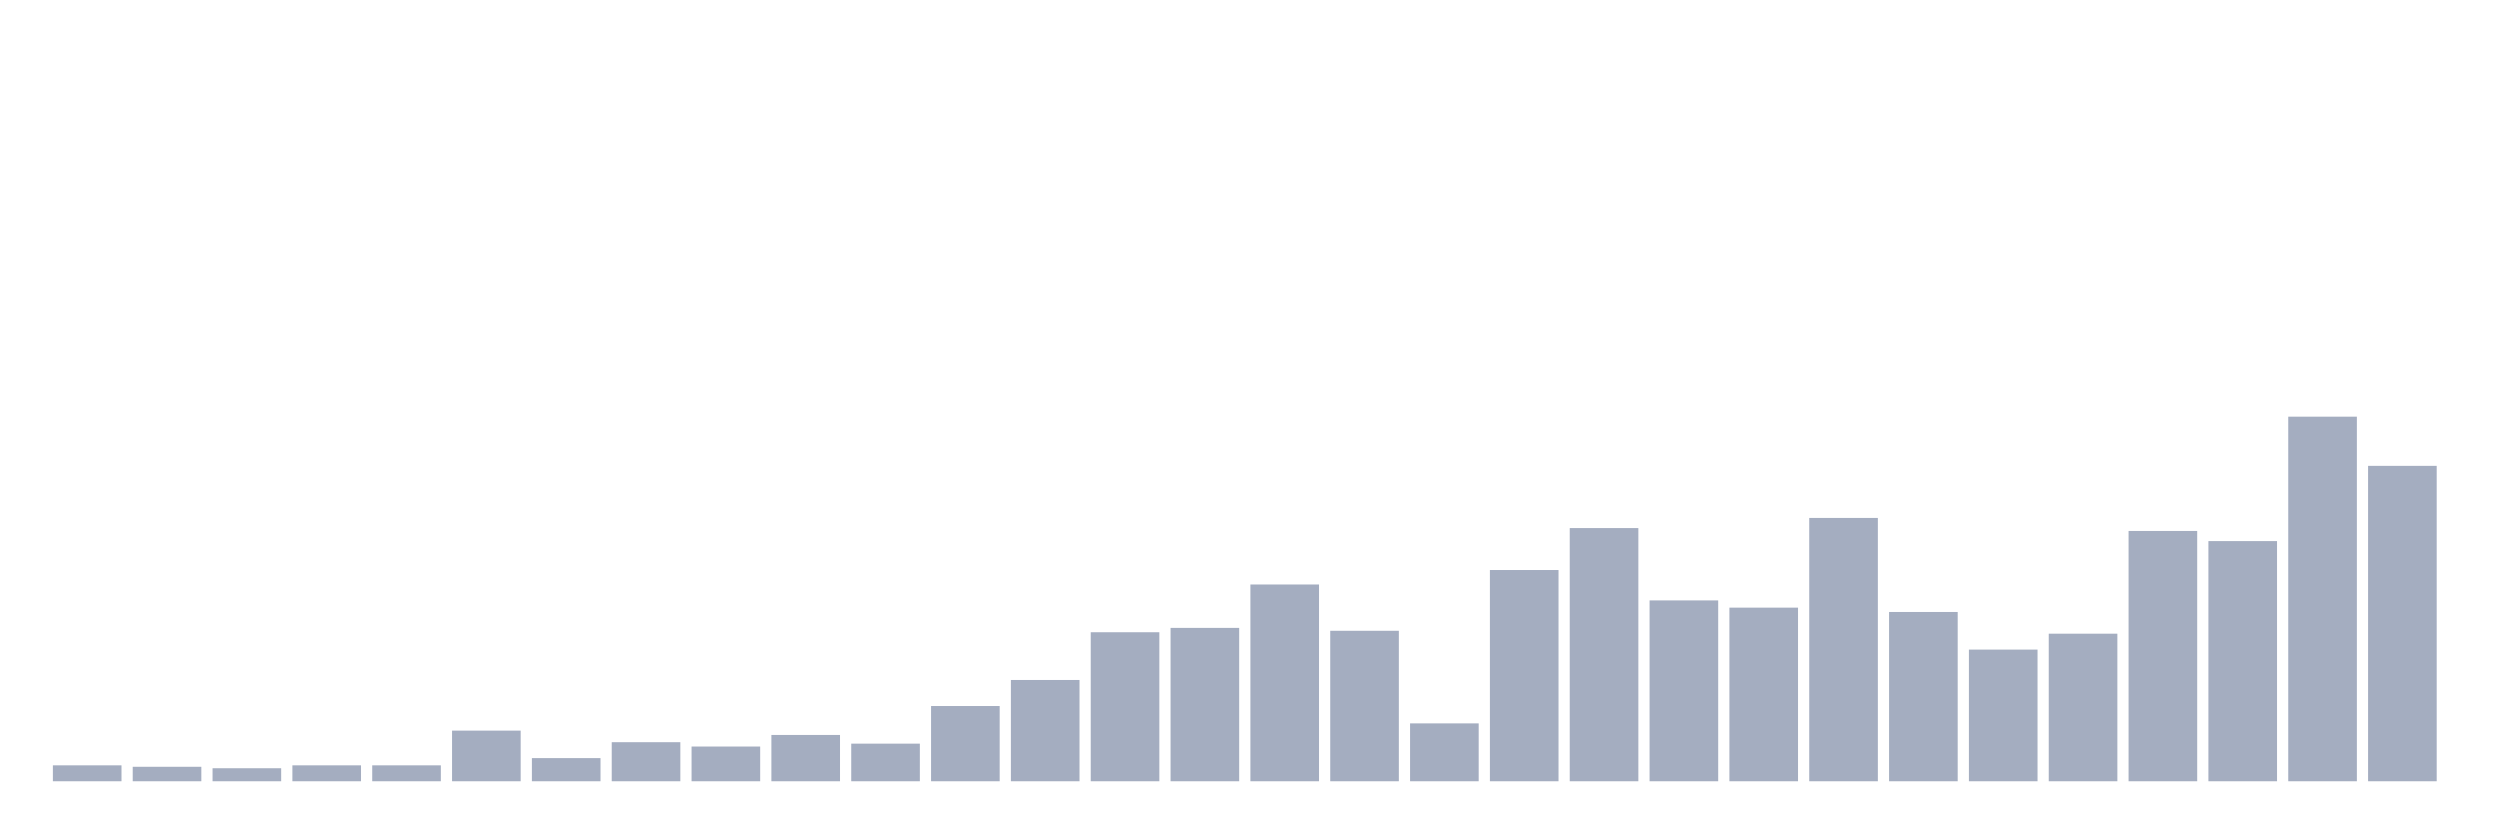 <svg xmlns="http://www.w3.org/2000/svg" viewBox="0 0 480 160"><g transform="translate(10,10)"><rect class="bar" x="0.153" width="13.175" y="136.944" height="3.056" fill="rgb(164,173,192)"></rect><rect class="bar" x="15.482" width="13.175" y="137.222" height="2.778" fill="rgb(164,173,192)"></rect><rect class="bar" x="30.81" width="13.175" y="137.5" height="2.5" fill="rgb(164,173,192)"></rect><rect class="bar" x="46.138" width="13.175" y="136.944" height="3.056" fill="rgb(164,173,192)"></rect><rect class="bar" x="61.466" width="13.175" y="136.944" height="3.056" fill="rgb(164,173,192)"></rect><rect class="bar" x="76.794" width="13.175" y="130.278" height="9.722" fill="rgb(164,173,192)"></rect><rect class="bar" x="92.123" width="13.175" y="135.556" height="4.444" fill="rgb(164,173,192)"></rect><rect class="bar" x="107.451" width="13.175" y="132.5" height="7.5" fill="rgb(164,173,192)"></rect><rect class="bar" x="122.779" width="13.175" y="133.333" height="6.667" fill="rgb(164,173,192)"></rect><rect class="bar" x="138.107" width="13.175" y="131.111" height="8.889" fill="rgb(164,173,192)"></rect><rect class="bar" x="153.436" width="13.175" y="132.778" height="7.222" fill="rgb(164,173,192)"></rect><rect class="bar" x="168.764" width="13.175" y="125.556" height="14.444" fill="rgb(164,173,192)"></rect><rect class="bar" x="184.092" width="13.175" y="120.556" height="19.444" fill="rgb(164,173,192)"></rect><rect class="bar" x="199.42" width="13.175" y="111.389" height="28.611" fill="rgb(164,173,192)"></rect><rect class="bar" x="214.748" width="13.175" y="110.556" height="29.444" fill="rgb(164,173,192)"></rect><rect class="bar" x="230.077" width="13.175" y="102.222" height="37.778" fill="rgb(164,173,192)"></rect><rect class="bar" x="245.405" width="13.175" y="111.111" height="28.889" fill="rgb(164,173,192)"></rect><rect class="bar" x="260.733" width="13.175" y="128.889" height="11.111" fill="rgb(164,173,192)"></rect><rect class="bar" x="276.061" width="13.175" y="99.444" height="40.556" fill="rgb(164,173,192)"></rect><rect class="bar" x="291.39" width="13.175" y="91.389" height="48.611" fill="rgb(164,173,192)"></rect><rect class="bar" x="306.718" width="13.175" y="105.278" height="34.722" fill="rgb(164,173,192)"></rect><rect class="bar" x="322.046" width="13.175" y="106.667" height="33.333" fill="rgb(164,173,192)"></rect><rect class="bar" x="337.374" width="13.175" y="89.444" height="50.556" fill="rgb(164,173,192)"></rect><rect class="bar" x="352.702" width="13.175" y="107.5" height="32.5" fill="rgb(164,173,192)"></rect><rect class="bar" x="368.031" width="13.175" y="114.722" height="25.278" fill="rgb(164,173,192)"></rect><rect class="bar" x="383.359" width="13.175" y="111.667" height="28.333" fill="rgb(164,173,192)"></rect><rect class="bar" x="398.687" width="13.175" y="91.944" height="48.056" fill="rgb(164,173,192)"></rect><rect class="bar" x="414.015" width="13.175" y="93.889" height="46.111" fill="rgb(164,173,192)"></rect><rect class="bar" x="429.344" width="13.175" y="70" height="70" fill="rgb(164,173,192)"></rect><rect class="bar" x="444.672" width="13.175" y="79.444" height="60.556" fill="rgb(164,173,192)"></rect></g></svg>